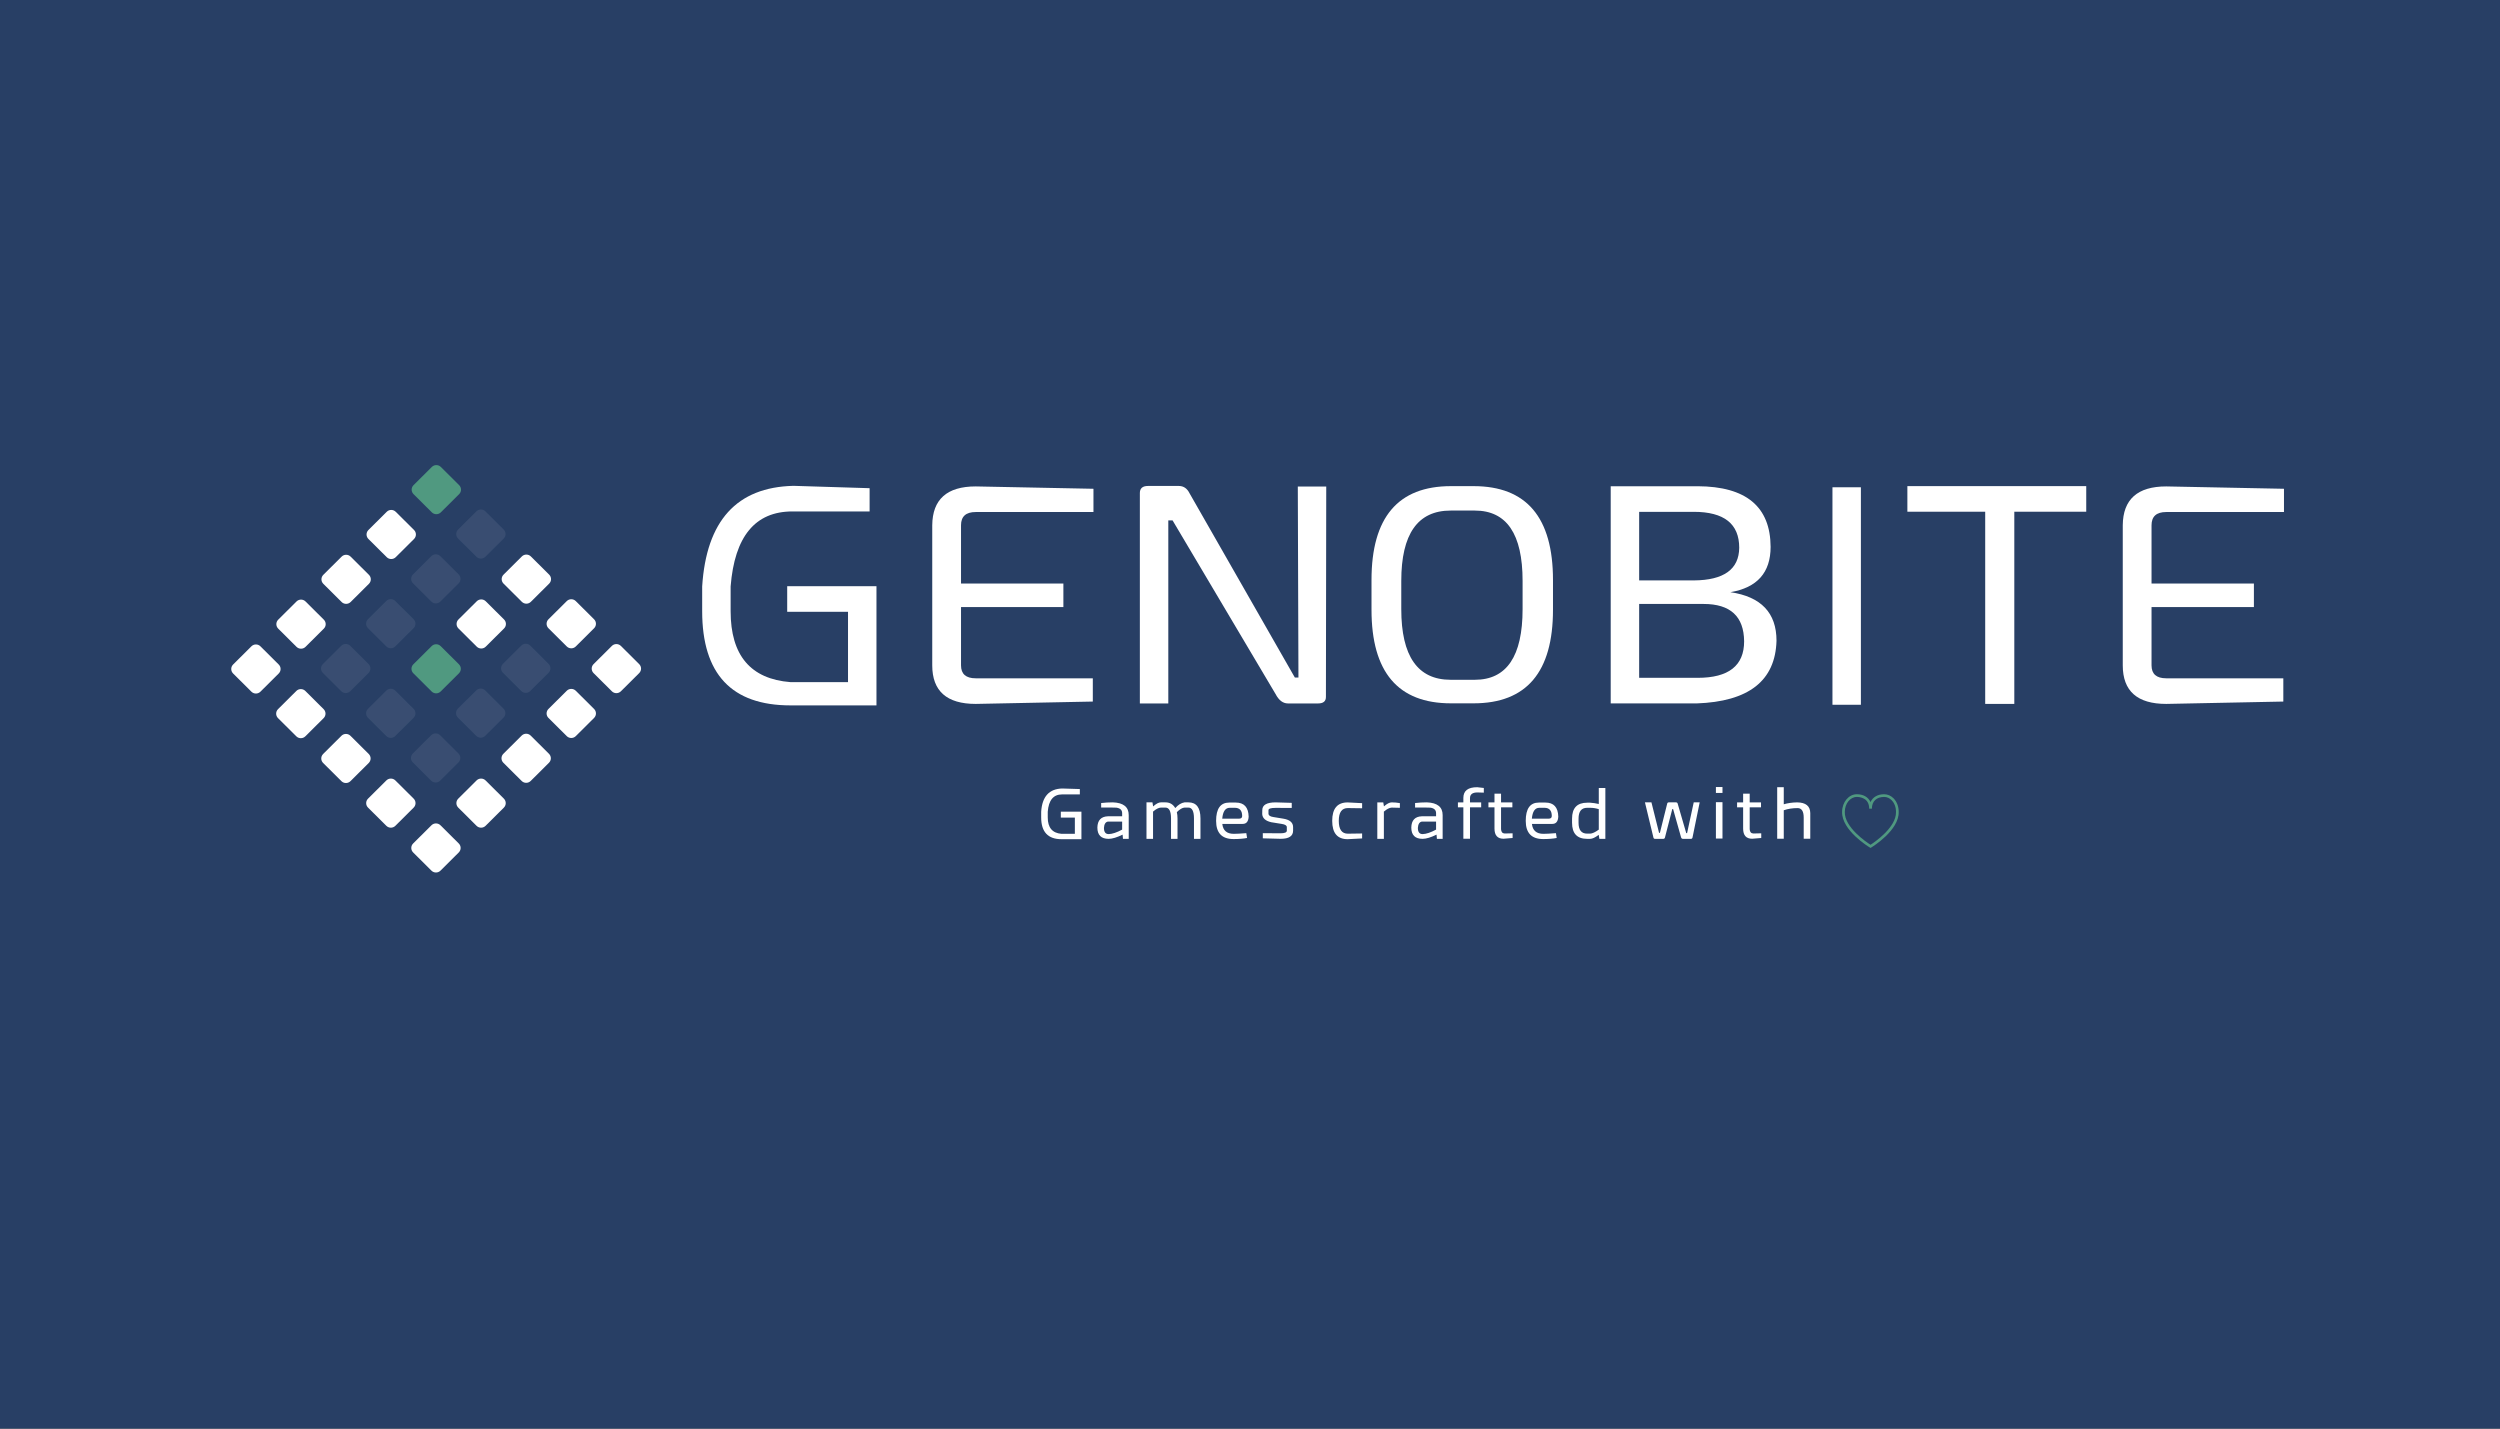 <?xml version="1.0" encoding="UTF-8" standalone="no"?>
<!DOCTYPE svg PUBLIC "-//W3C//DTD SVG 1.1//EN" "http://www.w3.org/Graphics/SVG/1.1/DTD/svg11.dtd">
<svg width="100%" height="100%" viewBox="0 0 1050 600" version="1.1" xmlns="http://www.w3.org/2000/svg" xmlns:xlink="http://www.w3.org/1999/xlink" xml:space="preserve" style="fill-rule:evenodd;clip-rule:evenodd;stroke-linejoin:round;stroke-miterlimit:1.414;">
    <rect x="0" y="0" width="1050" height="600" fill="#333333" stroke="none"/>
    <g id="work" transform="matrix(1,0,0,1,-499,-724)">
        <g transform="matrix(0.513,0,0,0.293,499,724)">
            <rect x="0" y="0" width="2048" height="2048" style="fill:rgb(40,63,101);"/>
        </g>
        <g transform="matrix(0.382,0,0,0.38,691.683,1082.03)">
            <path d="M0,-9.917C2.738,-7.178 2.738,-2.747 0,-0.008L-20.122,20.124C-22.866,22.854 -27.292,22.854 -30.031,20.116L-50.158,-0.008C-52.896,-2.747 -52.896,-7.178 -50.158,-9.917L-30.031,-30.041C-27.292,-32.771 -22.866,-32.771 -20.122,-30.041L0,-9.917Z" style="fill:white;fill-rule:nonzero;"/>
        </g>
        <g transform="matrix(0.382,0,0,0.38,710.628,1063.2)">
            <path d="M0,-9.918C2.728,-7.183 2.728,-2.743 0,-0.012L-20.127,20.12C-22.86,22.858 -27.302,22.858 -30.041,20.12L-50.157,-0.012C-52.896,-2.743 -52.896,-7.183 -50.157,-9.918L-30.041,-30.043C-27.302,-32.776 -22.86,-32.776 -20.127,-30.043L0,-9.918Z" style="fill:white;fill-rule:nonzero;"/>
        </g>
        <g transform="matrix(0.382,0,0,0.38,729.569,1044.36)">
            <path d="M0,-9.906C2.739,-7.17 2.739,-2.739 0,0L-20.116,20.124C-22.854,22.863 -27.291,22.863 -30.03,20.124L-50.146,0C-52.885,-2.739 -52.885,-7.17 -50.146,-9.906L-30.03,-30.033C-27.291,-32.769 -22.854,-32.769 -20.116,-30.033L0,-9.906Z" style="fill:white;fill-rule:nonzero;"/>
        </g>
        <g transform="matrix(0.382,0,0,0.38,748.515,1025.53)">
            <path d="M0,-9.914C2.739,-7.175 2.739,-2.739 0,-0.001L-20.127,20.124C-22.861,22.855 -27.292,22.855 -30.03,20.124L-50.163,-0.001C-52.896,-2.739 -52.896,-7.175 -50.163,-9.914L-30.03,-30.039C-27.297,-32.769 -22.861,-32.769 -20.127,-30.039L0,-9.914Z" style="fill:white;fill-rule:nonzero;"/>
        </g>
        <g transform="matrix(0.382,0,0,0.38,767.46,1006.7)">
            <path d="M0,-9.906C2.738,-7.17 2.738,-2.736 0,0L-20.132,20.124C-22.866,22.863 -27.302,22.863 -30.036,20.124L-50.163,0C-52.891,-2.736 -52.891,-7.17 -50.163,-9.906L-30.036,-30.038C-27.302,-32.769 -22.866,-32.769 -20.132,-30.038L0,-9.906Z" style="fill:white;fill-rule:nonzero;"/>
        </g>
        <g transform="matrix(0.382,0,0,0.38,616.064,1006.86)">
            <path d="M0,-9.898C2.739,-7.167 2.739,-2.731 0,0.007L-20.117,20.127C-22.855,22.863 -27.297,22.863 -30.03,20.127L-50.152,0.007C-52.891,-2.731 -52.891,-7.167 -50.152,-9.898L-30.03,-30.025C-27.297,-32.761 -22.855,-32.761 -20.117,-30.025L0,-9.898Z" style="fill:white;fill-rule:nonzero;"/>
        </g>
        <g transform="matrix(0.382,0,0,0.38,635.01,988.027)">
            <path d="M0,-9.908C2.733,-7.177 2.733,-2.738 0,-0.002L-20.122,20.125C-22.866,22.862 -27.297,22.862 -30.036,20.125L-50.152,-0.002C-52.896,-2.738 -52.896,-7.177 -50.157,-9.908L-30.036,-30.032C-27.297,-32.77 -22.866,-32.77 -20.122,-30.032L0,-9.908Z" style="fill:white;fill-rule:nonzero;"/>
        </g>
        <g transform="matrix(0.382,0,0,0.38,653.953,969.196)">
            <path d="M0,-9.909C2.739,-7.17 2.739,-2.731 0,0.005L-20.122,20.129C-22.866,22.855 -27.296,22.855 -30.03,20.129L-50.157,0C-52.901,-2.731 -52.901,-7.17 -50.157,-9.909L-30.03,-30.025C-27.296,-32.764 -22.866,-32.764 -20.122,-30.025L0,-9.909Z" style="fill:white;fill-rule:nonzero;"/>
        </g>
        <g transform="matrix(0.382,0,0,0.38,672.9,950.364)">
            <path d="M0,-9.901C2.728,-7.171 2.728,-2.731 0,0.005L-20.132,20.132C-22.871,22.863 -27.313,22.863 -30.036,20.132L-50.168,0.005C-52.907,-2.731 -52.907,-7.171 -50.168,-9.901L-30.036,-30.025C-27.313,-32.764 -22.871,-32.764 -20.132,-30.025L0,-9.901Z" style="fill:white;fill-rule:nonzero;"/>
        </g>
        <g transform="matrix(0.382,0,0,0.38,691.842,931.537)">
            <path d="M0,-9.917C2.728,-7.178 2.728,-2.739 -0.005,-0.009L-20.127,20.116C-22.861,22.854 -27.302,22.854 -30.041,20.116L-50.157,-0.009C-52.896,-2.739 -52.896,-7.178 -50.157,-9.917L-30.041,-30.042C-27.302,-32.771 -22.861,-32.771 -20.127,-30.042L0,-9.917Z" style="fill:rgb(80,153,128);fill-rule:nonzero;"/>
        </g>
        <g transform="matrix(0.382,0,0,0.38,672.739,1063.2)">
            <path d="M0,-9.918C2.739,-7.183 2.739,-2.743 0,-0.012L-20.132,20.12C-22.86,22.858 -27.291,22.858 -30.03,20.12L-50.162,-0.012C-52.901,-2.743 -52.901,-7.183 -50.162,-9.918L-30.03,-30.043C-27.291,-32.776 -22.86,-32.776 -20.132,-30.043L0,-9.918Z" style="fill:white;fill-rule:nonzero;"/>
        </g>
        <g transform="matrix(0.382,0,0,0.38,571.081,615.731)">
            <g opacity="0.7">
                <g>
                    <g opacity="0.4">
                        <g transform="matrix(1,0,0,1,216.506,1028.75)">
                            <path d="M0,-9.914C2.738,-7.175 2.728,-2.739 0,-0.008L-20.133,20.125C-22.86,22.855 -27.297,22.855 -30.031,20.125L-50.163,-0.008C-52.896,-2.739 -52.896,-7.175 -50.163,-9.914L-30.031,-30.039C-27.297,-32.769 -22.86,-32.769 -20.133,-30.039L0,-9.914Z" style="fill:rgb(99,116,144);fill-rule:nonzero;"/>
                        </g>
                    </g>
                </g>
                <g>
                    <g opacity="0.4">
                        <g transform="matrix(1,0,0,1,266.048,979.207)">
                            <clipPath id="_clip1">
                                <rect x="-52.216" y="-32.087" width="54.258" height="54.27" clip-rule="nonzero"/>
                            </clipPath>
                            <g clip-path="url(#_clip1)">
                                <path d="M0,-9.906C2.723,-7.168 2.723,-2.737 0,0L-20.132,20.127C-22.871,22.863 -27.302,22.863 -30.041,20.127L-50.162,0C-52.901,-2.737 -52.901,-7.168 -50.162,-9.906L-30.041,-30.031C-27.302,-32.769 -22.871,-32.769 -20.132,-30.031L0,-9.906Z" style="fill:rgb(99,116,144);fill-rule:nonzero;"/>
                            </g>
                        </g>
                    </g>
                </g>
                <g>
                    <g opacity="0.4">
                        <g transform="matrix(1,0,0,1,315.585,929.675)">
                            <clipPath id="_clip2">
                                <rect x="-52.211" y="-32.085" width="54.257" height="54.26" clip-rule="nonzero"/>
                            </clipPath>
                            <g clip-path="url(#_clip2)">
                                <path d="M0,-9.916C2.728,-7.177 2.728,-2.738 0,-0.007L-20.127,20.117C-22.866,22.855 -27.302,22.855 -30.041,20.117L-50.157,-0.007C-52.896,-2.738 -52.896,-7.177 -50.157,-9.916L-30.041,-30.041C-27.302,-32.771 -22.866,-32.771 -20.127,-30.041L0,-9.916Z" style="fill:rgb(99,116,144);fill-rule:nonzero;"/>
                            </g>
                        </g>
                    </g>
                </g>
                <g>
                    <g opacity="0.4">
                        <g transform="matrix(1,0,0,1,365.117,880.126)">
                            <clipPath id="_clip3">
                                <rect x="-52.202" y="-32.086" width="54.256" height="54.27" clip-rule="nonzero"/>
                            </clipPath>
                            <g clip-path="url(#_clip3)">
                                <path d="M0,-9.901C2.739,-7.162 2.739,-2.731 0,0.007L-20.127,20.132C-22.855,22.863 -27.297,22.863 -30.031,20.132L-50.152,0.007C-52.885,-2.731 -52.885,-7.162 -50.152,-9.901L-30.031,-30.033C-27.297,-32.764 -22.855,-32.764 -20.127,-30.033L0,-9.901Z" style="fill:rgb(99,116,144);fill-rule:nonzero;"/>
                            </g>
                        </g>
                    </g>
                </g>
                <g>
                    <g opacity="0.4">
                        <g transform="matrix(1,0,0,1,315.375,1127.61)">
                            <clipPath id="_clip4">
                                <rect x="-52.211" y="-32.076" width="54.265" height="54.257" clip-rule="nonzero"/>
                            </clipPath>
                            <g clip-path="url(#_clip4)">
                                <path d="M0,-9.898C2.738,-7.167 2.738,-2.731 0,0.008L-20.122,20.132C-22.866,22.863 -27.292,22.863 -30.031,20.132L-50.158,0.008C-52.896,-2.731 -52.896,-7.167 -50.158,-9.898L-30.031,-30.025C-27.292,-32.761 -22.866,-32.761 -20.122,-30.025L0,-9.898Z" style="fill:rgb(99,116,144);fill-rule:nonzero;"/>
                            </g>
                        </g>
                    </g>
                </g>
                <g>
                    <g opacity="0.4">
                        <g transform="matrix(1,0,0,1,364.917,1078.08)">
                            <clipPath id="_clip5">
                                <rect x="-52.211" y="-32.084" width="54.257" height="54.256" clip-rule="nonzero"/>
                            </clipPath>
                            <g clip-path="url(#_clip5)">
                                <path d="M0,-9.914C2.728,-7.175 2.728,-2.739 0,-0.001L-20.127,20.124C-22.86,22.855 -27.302,22.855 -30.041,20.124L-50.157,-0.001C-52.896,-2.739 -52.896,-7.175 -50.157,-9.914L-30.041,-30.039C-27.302,-32.769 -22.86,-32.769 -20.127,-30.039L0,-9.914Z" style="fill:rgb(99,116,144);fill-rule:nonzero;"/>
                            </g>
                        </g>
                    </g>
                </g>
                <g>
                    <g opacity="0.4">
                        <g transform="matrix(1,0,0,1,414.448,1028.54)">
                            <clipPath id="_clip6">
                                <rect x="-52.2" y="-32.082" width="54.254" height="54.26" clip-rule="nonzero"/>
                            </clipPath>
                            <g clip-path="url(#_clip6)">
                                <path d="M0,-9.906C2.739,-7.17 2.739,-2.736 0,0L-20.116,20.124C-22.854,22.863 -27.291,22.863 -30.03,20.124L-50.146,0C-52.885,-2.736 -52.885,-7.17 -50.146,-9.906L-30.03,-30.038C-27.291,-32.769 -22.854,-32.769 -20.116,-30.038L0,-9.906Z" style="fill:rgb(99,116,144);fill-rule:nonzero;"/>
                            </g>
                        </g>
                    </g>
                </g>
                <g>
                    <g opacity="0.4">
                        <g transform="matrix(1,0,0,1,266.048,1078.28)">
                            <clipPath id="_clip7">
                                <rect x="-52.216" y="-32.078" width="54.258" height="54.262" clip-rule="nonzero"/>
                            </clipPath>
                            <g clip-path="url(#_clip7)">
                                <path d="M0,-9.895C2.723,-7.17 2.723,-2.731 0,0.005L-20.132,20.13C-22.871,22.869 -27.302,22.869 -30.041,20.13L-50.162,0.013C-52.901,-2.731 -52.901,-7.17 -50.162,-9.895L-30.041,-30.025C-27.302,-32.764 -22.871,-32.764 -20.132,-30.025L0,-9.895Z" style="fill:rgb(99,116,144);fill-rule:nonzero;"/>
                            </g>
                        </g>
                    </g>
                </g>
            </g>
        </g>
        <g transform="matrix(0.382,0,0,0.38,634.929,1025.61)">
            <path d="M0,-9.895C2.739,-7.17 2.739,-2.731 0,0.005L-20.122,20.13C-22.855,22.869 -27.292,22.869 -30.03,20.13L-50.162,0.005C-52.885,-2.731 -52.885,-7.17 -50.157,-9.895L-30.03,-30.025C-27.292,-32.764 -22.855,-32.764 -20.117,-30.025L0,-9.895Z" style="fill:white;fill-rule:nonzero;"/>
        </g>
        <g transform="matrix(0.382,0,0,0.38,653.875,1044.44)">
            <path d="M0,-9.898C2.728,-7.167 2.728,-2.731 0,0.008L-20.127,20.132C-22.86,22.863 -27.302,22.863 -30.031,20.132L-50.158,0.008C-52.896,-2.731 -52.896,-7.167 -50.158,-9.898L-30.031,-30.025C-27.302,-32.761 -22.86,-32.761 -20.127,-30.025L0,-9.898Z" style="fill:white;fill-rule:nonzero;"/>
        </g>
        <g transform="matrix(0.382,0,0,0.38,691.763,1006.78)">
            <path d="M0,-9.914C2.728,-7.175 2.728,-2.739 0,-0.008L-20.127,20.125C-22.866,22.855 -27.302,22.855 -30.041,20.125L-50.157,-0.008C-52.896,-2.739 -52.896,-7.175 -50.157,-9.914L-30.041,-30.033C-27.302,-32.769 -22.866,-32.769 -20.127,-30.033L0,-9.914Z" style="fill:rgb(80,153,128);fill-rule:nonzero;"/>
        </g>
        <g transform="matrix(0.382,0,0,0.38,710.705,987.948)">
            <path d="M0,-9.906C2.739,-7.168 2.739,-2.737 0,0L-20.127,20.127C-22.86,22.863 -27.297,22.863 -30.031,20.127L-50.152,0C-52.885,-2.737 -52.885,-7.168 -50.152,-9.906L-30.031,-30.031C-27.297,-32.769 -22.855,-32.769 -20.127,-30.031L0,-9.906Z" style="fill:white;fill-rule:nonzero;"/>
        </g>
        <g transform="matrix(0.382,0,0,0.38,748.515,987.872)">
            <path d="M0,-9.914C2.739,-7.175 2.739,-2.744 0,-0.008L-20.122,20.119C-22.861,22.855 -27.292,22.855 -30.03,20.119L-50.163,-0.008C-52.896,-2.744 -52.896,-7.175 -50.163,-9.914L-30.03,-30.038C-27.292,-32.769 -22.861,-32.769 -20.122,-30.038L0,-9.914Z" style="fill:white;fill-rule:nonzero;"/>
        </g>
        <g transform="matrix(0.382,0,0,0.38,729.65,969.119)">
            <path d="M0,-9.916C2.739,-7.177 2.739,-2.738 0,-0.007L-20.132,20.117C-22.854,22.855 -27.291,22.855 -30.035,20.117L-50.157,-0.007C-52.896,-2.738 -52.896,-7.177 -50.157,-9.916L-30.035,-30.041C-27.291,-32.771 -22.854,-32.771 -20.127,-30.041L0,-9.916Z" style="fill:white;fill-rule:nonzero;"/>
        </g>
        <g transform="matrix(0.485,0,0,0.485,864.234,1009.51)">
            <path d="M0,-145.786L-66.825,-145.786C-99.11,-145.786 -116.951,-124.119 -120.352,-80.793L-120.352,-59.388C-120.352,-21.158 -103.079,-0.679 -68.528,2.036L-18.697,2.036L-18.697,-58.876L-71.362,-58.876L-71.362,-81.047L5.945,-81.047L5.945,22.169L-68.528,22.169C-119.495,22.169 -144.989,-5.015 -144.989,-59.388L-144.989,-80.793C-141.394,-137.709 -115.069,-166.76 -65.984,-167.955L0,-165.916L0,-145.786Z" style="fill:white;fill-rule:nonzero;"/>
        </g>
        <g transform="matrix(0.485,0,0,0.485,958.253,1008.89)">
            <path d="M0,-143.998L-101.944,-143.998C-110.449,-143.998 -114.691,-140.174 -114.691,-132.528L-114.691,-82.066L-26.046,-82.066L-26.046,-61.679L-114.691,-61.679L-114.691,-11.22C-114.691,-3.74 -110.449,-0.005 -101.944,-0.005L-0.562,-0.005L-0.562,20.133L-101.944,22.172C-127.054,22.172 -139.607,11.042 -139.607,-11.22L-139.607,-132.528C-139.428,-154.955 -126.86,-166.17 -101.944,-166.17L0,-164.13L0,-143.998Z" style="fill:white;fill-rule:nonzero;"/>
        </g>
        <g transform="matrix(0.485,0,0,0.485,977.741,928.101)">
            <path d="M0,188.342L0,6.118C0,2.04 2.355,0 7.085,0L33.699,0C37.846,0 40.958,2.129 43.045,6.374L134.219,165.915L137.331,165.915L136.778,0.51L161.405,0.51L161.127,182.734C161.127,186.473 158.861,188.342 154.325,188.342L128.273,188.342C123.932,188.342 120.352,185.625 117.514,180.184L28.322,29.818L24.632,29.818L24.632,188.342L0,188.342Z" style="fill:white;fill-rule:nonzero;"/>
        </g>
        <g transform="matrix(0.485,0,0,0.485,1108.27,1009.14)">
            <path d="M0,-145.779C-28.511,-145.779 -42.75,-125.473 -42.75,-84.872L-42.75,-60.406C-42.75,-19.623 -28.511,0.764 0,0.764L20.958,0.764C48.518,0.764 62.306,-19.623 62.306,-60.406L62.306,-84.872C62.306,-125.473 48.518,-145.779 20.958,-145.779L0,-145.779ZM88.63,-85.632L88.63,-59.893C88.63,-5.864 65.706,21.154 19.828,21.154L0.289,21.154C-45.589,21.154 -68.528,-5.864 -68.528,-59.893L-68.528,-85.632C-68.528,-139.834 -45.589,-166.933 0.289,-166.933L19.828,-166.933C65.706,-166.933 88.63,-139.834 88.63,-85.632" style="fill:white;fill-rule:nonzero;"/>
        </g>
        <g transform="matrix(0.485,0,0,0.485,1212.03,938.971)">
            <path d="M0,143.745C26.798,143.745 40.212,133.208 40.212,112.135C40.012,90.568 28.317,79.774 5.088,79.774L-50.688,79.774L-50.688,143.745L0,143.745ZM-3.4,59.386C22.645,59.213 35.771,49.785 35.965,31.096C35.965,10.37 22.845,0.001 -3.4,0.001L-50.688,0.001L-50.688,59.386L-3.4,59.386ZM-75.325,165.916L-75.325,-22.171L0,-22.171C41.91,-21.997 62.952,-4.501 63.146,30.328C63.146,52.59 51.535,65.67 28.317,69.576C54.936,73.49 68.25,87.503 68.25,111.631C67.293,146.289 44.175,164.387 -1.135,165.916L-75.325,165.916Z" style="fill:white;fill-rule:nonzero;"/>
        </g>
        <g transform="matrix(-0.485,-0,0,0.485,2067.23,438.678)">
            <rect x="1621.97" y="1010.26" width="24.622" height="188.342" style="fill:white;"/>
        </g>
        <g transform="matrix(0.485,0,0,0.485,1375.22,1019.64)">
            <path d="M0,-188.597L0,-166.426L-62.29,-166.426L-62.29,0L-87.494,0L-87.494,-166.426L-154.887,-166.426L-154.887,-188.597L0,-188.597Z" style="fill:white;fill-rule:nonzero;"/>
        </g>
        <g transform="matrix(0.485,0,0,0.485,1458.27,1008.89)">
            <path d="M0,-143.998L-101.944,-143.998C-110.449,-143.998 -114.691,-140.174 -114.691,-132.528L-114.691,-82.066L-26.045,-82.066L-26.045,-61.679L-114.691,-61.679L-114.691,-11.22C-114.691,-3.74 -110.449,-0.005 -101.944,-0.005L-0.568,-0.005L-0.568,20.133L-101.944,22.172C-127.054,22.172 -139.607,11.042 -139.607,-11.22L-139.607,-132.528C-139.428,-154.955 -126.865,-166.17 -101.944,-166.17L0,-164.13L0,-143.998Z" style="fill:white;fill-rule:nonzero;"/>
        </g>
        <g transform="matrix(0.28,0,0,0.28,952.535,1073.98)">
            <path d="M0,-58.306L-26.724,-58.306C-39.639,-58.306 -46.777,-49.643 -48.144,-32.31L-48.144,-23.753C-48.144,-8.459 -41.231,-0.266 -27.418,0.819L-7.48,0.819L-7.48,-23.545L-28.538,-23.545L-28.538,-32.415L2.375,-32.415L2.375,8.871L-27.418,8.871C-47.797,8.871 -57.99,-2.004 -57.99,-23.753L-57.99,-32.31C-56.565,-55.076 -46.031,-66.698 -26.398,-67.177L0,-66.359L0,-58.306Z" style="fill:white;fill-rule:nonzero;"/>
        </g>
        <g transform="matrix(0.28,0,0,0.28,970.3,1068.24)">
            <path d="M0,2.957L-21.294,2.957C-24.916,3.566 -26.924,6.726 -27.292,12.437C-27.292,18.624 -24.916,21.714 -20.159,21.714C-14.797,21.575 -8.074,19.336 0,14.987L0,2.957ZM-13.814,-25.891C1.966,-25.284 9.861,-18.923 9.861,-6.831L9.861,28.848L1.246,28.848L0.678,22.529C-7.701,26.677 -14.645,28.787 -20.159,28.848C-31.487,28.848 -37.153,23.207 -37.153,11.924C-36.917,1.057 -31.676,-4.584 -21.404,-4.994L0,-4.994L0,-9.688C0,-14.374 -2.86,-17.126 -8.6,-17.94C-11.396,-18.08 -14.203,-18.143 -16.995,-18.143L-31.487,-18.143L-31.487,-24.876C-25.983,-25.552 -20.091,-25.891 -13.814,-25.891" style="fill:white;fill-rule:nonzero;"/>
        </g>
        <g transform="matrix(0.28,0,0,0.28,990.829,1060.99)">
            <path d="M0,54.738L0,24.161C0,13.286 -2.797,7.845 -8.379,7.845L-15.181,7.845C-18.503,7.984 -22.43,9.989 -26.966,13.861L-26.966,54.738L-36.806,54.738L-36.806,0L-27.86,0L-26.851,6.118C-22.319,2.039 -18.43,0 -15.181,0L-8.379,0C-1.893,0 3.011,2.854 6.35,8.565C10.87,3.532 15.554,0.675 20.379,0L26.051,0C38.13,0 44.175,8.053 44.175,24.161L44.175,54.738L34.429,54.738L34.429,24.161C34.429,13.286 31.633,7.845 26.051,7.845L20.379,7.845C17.062,7.984 13.172,10.258 8.726,14.675C9.398,17.462 9.735,20.629 9.735,24.161L9.735,54.738L0,54.738Z" style="fill:white;fill-rule:nonzero;"/>
        </g>
        <g transform="matrix(0.28,0,0,0.28,1020.71,1070.78)">
            <path d="M0,-14.571C-0.084,-22.661 -3.706,-26.739 -10.88,-26.8L-18.802,-26.8C-25.236,-26.739 -28.926,-21.3 -29.904,-10.492L-4.757,-10.492C-1.592,-10.492 0,-11.854 0,-14.571M-29.799,-2.647C-28.732,7.283 -22.997,12.24 -12.579,12.24C-8.573,12.24 -2.308,11.901 6.219,11.222L7.354,18.461C1.918,19.546 -4.841,20.085 -12.915,20.085C-30.367,20.085 -39.092,10.981 -39.092,-7.23C-39.092,-25.515 -32.521,-34.656 -19.37,-34.656L-9.53,-34.656C2.949,-34.656 9.362,-27.617 9.735,-13.556C9.362,-6.281 6.376,-2.647 0.789,-2.647L-29.799,-2.647Z" style="fill:white;fill-rule:nonzero;"/>
        </g>
        <g transform="matrix(0.28,0,0,0.28,1041.53,1076.1)">
            <path d="M0,-53.22L0,-45.574L-24.127,-45.68C-31.302,-45.68 -34.887,-44.56 -34.887,-42.313L-34.887,-36.505C-34.509,-34.12 -32.022,-32.591 -27.402,-31.913L-13.025,-29.571C-2.986,-28.007 2.035,-23.758 2.035,-16.83L2.035,-11.526C2.035,-3.367 -4.189,0.712 -16.647,0.712L-43.392,-0.009L-43.392,-7.752L-17.104,-7.552C-10.602,-7.552 -7.37,-8.879 -7.37,-11.526L-7.37,-16.83C-7.438,-19.276 -10.014,-20.866 -15.07,-21.621L-30.808,-24.165C-39.334,-26.134 -43.834,-30.178 -44.286,-36.297L-44.181,-42.313C-44.181,-50.061 -37.5,-53.932 -24.127,-53.932L0,-53.22Z" style="fill:white;fill-rule:nonzero;"/>
        </g>
        <g transform="matrix(0.28,0,0,0.28,1071.09,1061.33)">
            <path d="M0,52.908L-21.751,54.028C-37.153,54.028 -44.87,44.855 -44.87,26.505C-44.87,8.089 -37.153,-1.12 -21.751,-1.12L0,-0.001L0,7.645L-21.415,7.343C-30.472,7.343 -35.008,13.729 -35.008,26.505C-35.008,39.352 -30.472,45.772 -21.415,45.772L0,45.463L0,52.908Z" style="fill:white;fill-rule:nonzero;"/>
        </g>
        <g transform="matrix(0.28,0,0,0.28,1086.95,1074.04)">
            <path d="M0,-38.423C-4.079,-38.63 -8.158,-38.735 -12.236,-38.735C-15.548,-38.596 -19.48,-36.591 -24.011,-32.719L-24.011,8.158L-33.862,8.158L-33.862,-46.581L-24.916,-46.581L-23.906,-40.568C-19.364,-44.578 -15.485,-46.581 -12.236,-46.581C-8.158,-46.581 -4.079,-46.208 0,-45.461L0,-38.423Z" style="fill:white;fill-rule:nonzero;"/>
        </g>
        <g transform="matrix(0.28,0,0,0.28,1102.15,1068.24)">
            <path d="M0,2.957L-21.289,2.957C-24.926,3.566 -26.918,6.726 -27.302,12.437C-27.302,18.624 -24.926,21.714 -20.153,21.714C-14.803,21.575 -8.084,19.336 0,14.987L0,2.957ZM-13.825,-25.891C1.966,-25.284 9.851,-18.923 9.851,-6.831L9.851,28.848L1.251,28.848L0.683,22.529C-7.695,26.677 -14.655,28.787 -20.153,28.848C-31.497,28.848 -37.153,23.207 -37.153,11.924C-36.932,1.057 -31.676,-4.584 -21.415,-4.994L0,-4.994L0,-9.688C0,-14.374 -2.87,-17.126 -8.61,-17.94C-11.407,-18.08 -14.198,-18.143 -16.989,-18.143L-31.497,-18.143L-31.497,-24.876C-25.978,-25.552 -20.09,-25.891 -13.825,-25.891" style="fill:white;fill-rule:nonzero;"/>
        </g>
        <g transform="matrix(0.28,0,0,0.28,1113.61,1054.63)">
            <path d="M0,77.27L0,30.169L-8.158,30.169L-8.158,22.731L0,22.731L0,16.1C0,5.364 6.897,0 20.721,0L30.693,1.12L30.693,8.15L21.163,7.845C13.699,7.845 9.957,10.702 9.957,16.411L9.957,22.731L26.725,22.731L26.725,30.169L9.957,30.169L9.957,77.27L0,77.27Z" style="fill:white;fill-rule:nonzero;"/>
        </g>
        <g transform="matrix(0.28,0,0,0.28,1129.44,1076.27)">
            <path d="M0,-67.593L0,-54.539L16.994,-54.539L16.994,-47.101L0,-47.101L0,-14.277C0.231,-10.127 2.071,-7.985 5.561,-7.853L17.335,-8.158L17.335,-1.12L3.748,0C-5.325,0 -9.846,-5.102 -9.846,-15.291L-9.846,-47.101L-18.913,-47.101L-18.913,-54.539L-9.846,-54.539L-9.846,-67.593L0,-67.593Z" style="fill:white;fill-rule:nonzero;"/>
        </g>
        <g transform="matrix(0.28,0,0,0.28,1150.75,1070.78)">
            <path d="M0,-14.571C-0.063,-22.661 -3.701,-26.739 -10.865,-26.8L-18.802,-26.8C-25.221,-26.739 -28.921,-21.3 -29.904,-10.492L-4.751,-10.492C-1.587,-10.492 0,-11.854 0,-14.571M-29.783,-2.647C-28.731,7.283 -22.992,12.24 -12.563,12.24C-8.568,12.24 -2.302,11.901 6.24,11.222L7.37,18.461C1.924,19.546 -4.825,20.085 -12.91,20.085C-30.351,20.085 -39.071,10.981 -39.071,-7.23C-39.071,-25.515 -32.506,-34.656 -19.364,-34.656L-9.509,-34.656C2.949,-34.656 9.367,-27.617 9.751,-13.556C9.367,-6.281 6.392,-2.647 0.789,-2.647L-29.783,-2.647Z" style="fill:white;fill-rule:nonzero;"/>
        </g>
        <g transform="matrix(0.28,0,0,0.28,1170.49,1058.85)">
            <path d="M0,48.526L0,17.839C-4.384,16.483 -8.684,15.806 -12.921,15.806L-17.452,15.806C-26.052,15.806 -30.367,21.239 -30.367,32.115L-30.367,38.234C-30.367,49.101 -26.052,54.542 -17.452,54.542L-12.921,54.542C-9.599,54.402 -5.288,52.397 0,48.526M0,10.095L0,-13.861L9.855,-13.861L9.855,62.387L0.894,62.387L-0.116,56.373C-5.409,60.384 -9.672,62.387 -12.921,62.387L-17.452,62.387C-32.553,62.387 -40.102,54.334 -40.102,38.234L-40.102,32.115C-40.102,16.143 -32.553,8.158 -17.452,8.158L-12.921,8.158C-8.684,8.429 -4.384,9.07 0,10.095" style="fill:white;fill-rule:nonzero;"/>
        </g>
        <g transform="matrix(0.28,0,0,0.28,1212.87,1076.32)">
            <path d="M0,-54.738L-10.76,-2.039C-11.065,-0.675 -11.854,0 -13.136,0L-25.142,0C-26.424,0 -27.339,-0.675 -27.865,-2.039L-39.865,-44.646L-41.111,-44.646L-52.097,-2.039C-52.475,-0.675 -53.306,0 -54.588,0L-67.046,0C-68.334,0 -69.123,-0.675 -69.422,-2.039L-82.122,-54.738L-72.371,-54.738L-60.938,-8.965L-59.692,-8.965L-48.701,-53.004C-48.396,-54.157 -47.608,-54.738 -46.32,-54.738L-35.56,-54.738C-34.278,-54.738 -33.447,-54.157 -33.074,-53.004L-20.158,-8.557L-18.918,-8.557L-8.946,-54.738L0,-54.738Z" style="fill:white;fill-rule:nonzero;"/>
        </g>
        <g transform="matrix(0.28,0,0,0.28,750.543,813.529)">
            <path d="M1685.35,938.072L1675.49,938.072L1675.49,883.533L1685.35,883.533L1685.35,938.072ZM1685.35,869.664L1675.49,869.664L1675.49,860.802L1685.35,860.802L1685.35,869.664Z" style="fill:white;fill-rule:nonzero;"/>
        </g>
        <g transform="matrix(0.28,0,0,0.28,1233.87,1076.27)">
            <path d="M0,-67.593L0,-54.539L16.989,-54.539L16.989,-47.101L0,-47.101L0,-14.277C0.232,-10.127 2.071,-7.985 5.556,-7.853L17.336,-8.158L17.336,-1.12L3.743,0C-5.324,0 -9.845,-5.102 -9.845,-15.291L-9.845,-47.101L-18.917,-47.101L-18.917,-54.539L-9.845,-54.539L-9.845,-67.593L0,-67.593Z" style="fill:white;fill-rule:nonzero;"/>
        </g>
        <g transform="matrix(0.28,0,0,0.28,1248.18,1076.27)">
            <path d="M0,-77.27L0,-51.684C5.977,-53.453 12.61,-54.402 19.938,-54.539C33.006,-54.402 39.618,-49.072 39.765,-38.535L39.765,0L29.91,0L29.91,-31.704C29.91,-41.219 26.855,-45.973 20.726,-45.973C13.262,-45.973 6.344,-44.888 0,-42.717L0,0L-9.856,0L-9.856,-77.27L0,-77.27Z" style="fill:white;fill-rule:nonzero;"/>
        </g>
        <g transform="matrix(0.28,0,0,0.28,1278.86,1079)">
            <path d="M0,-72.465C-9.932,-72.465 -18.014,-62.402 -18.014,-50.031C-18.706,-26.918 14.242,-4.751 20.584,-0.704C26.876,-4.765 59.469,-26.934 58.778,-49.97C58.846,-56.885 56.455,-63.261 52.212,-67.548C49.027,-70.765 45.159,-72.465 41.027,-72.465C29.494,-72.465 22.608,-65.876 22.608,-54.838L18.571,-54.838C18.571,-71.194 4.358,-72.465 0,-72.465M20.595,4.037L19.551,3.412C17.819,2.371 -22.879,-22.369 -22.051,-50.091C-22.051,-64.628 -12.158,-76.502 0,-76.502C9.864,-76.502 17.22,-72.116 20.582,-64.77C23.925,-72.116 31.231,-76.502 41.027,-76.502C46.186,-76.502 51.177,-74.331 55.08,-70.386C60.076,-65.342 62.894,-57.915 62.815,-50.01C63.643,-22.377 23.352,2.366 21.636,3.407L20.595,4.037Z" style="fill:rgb(80,153,128);fill-rule:nonzero;"/>
        </g>
    </g>
</svg>
